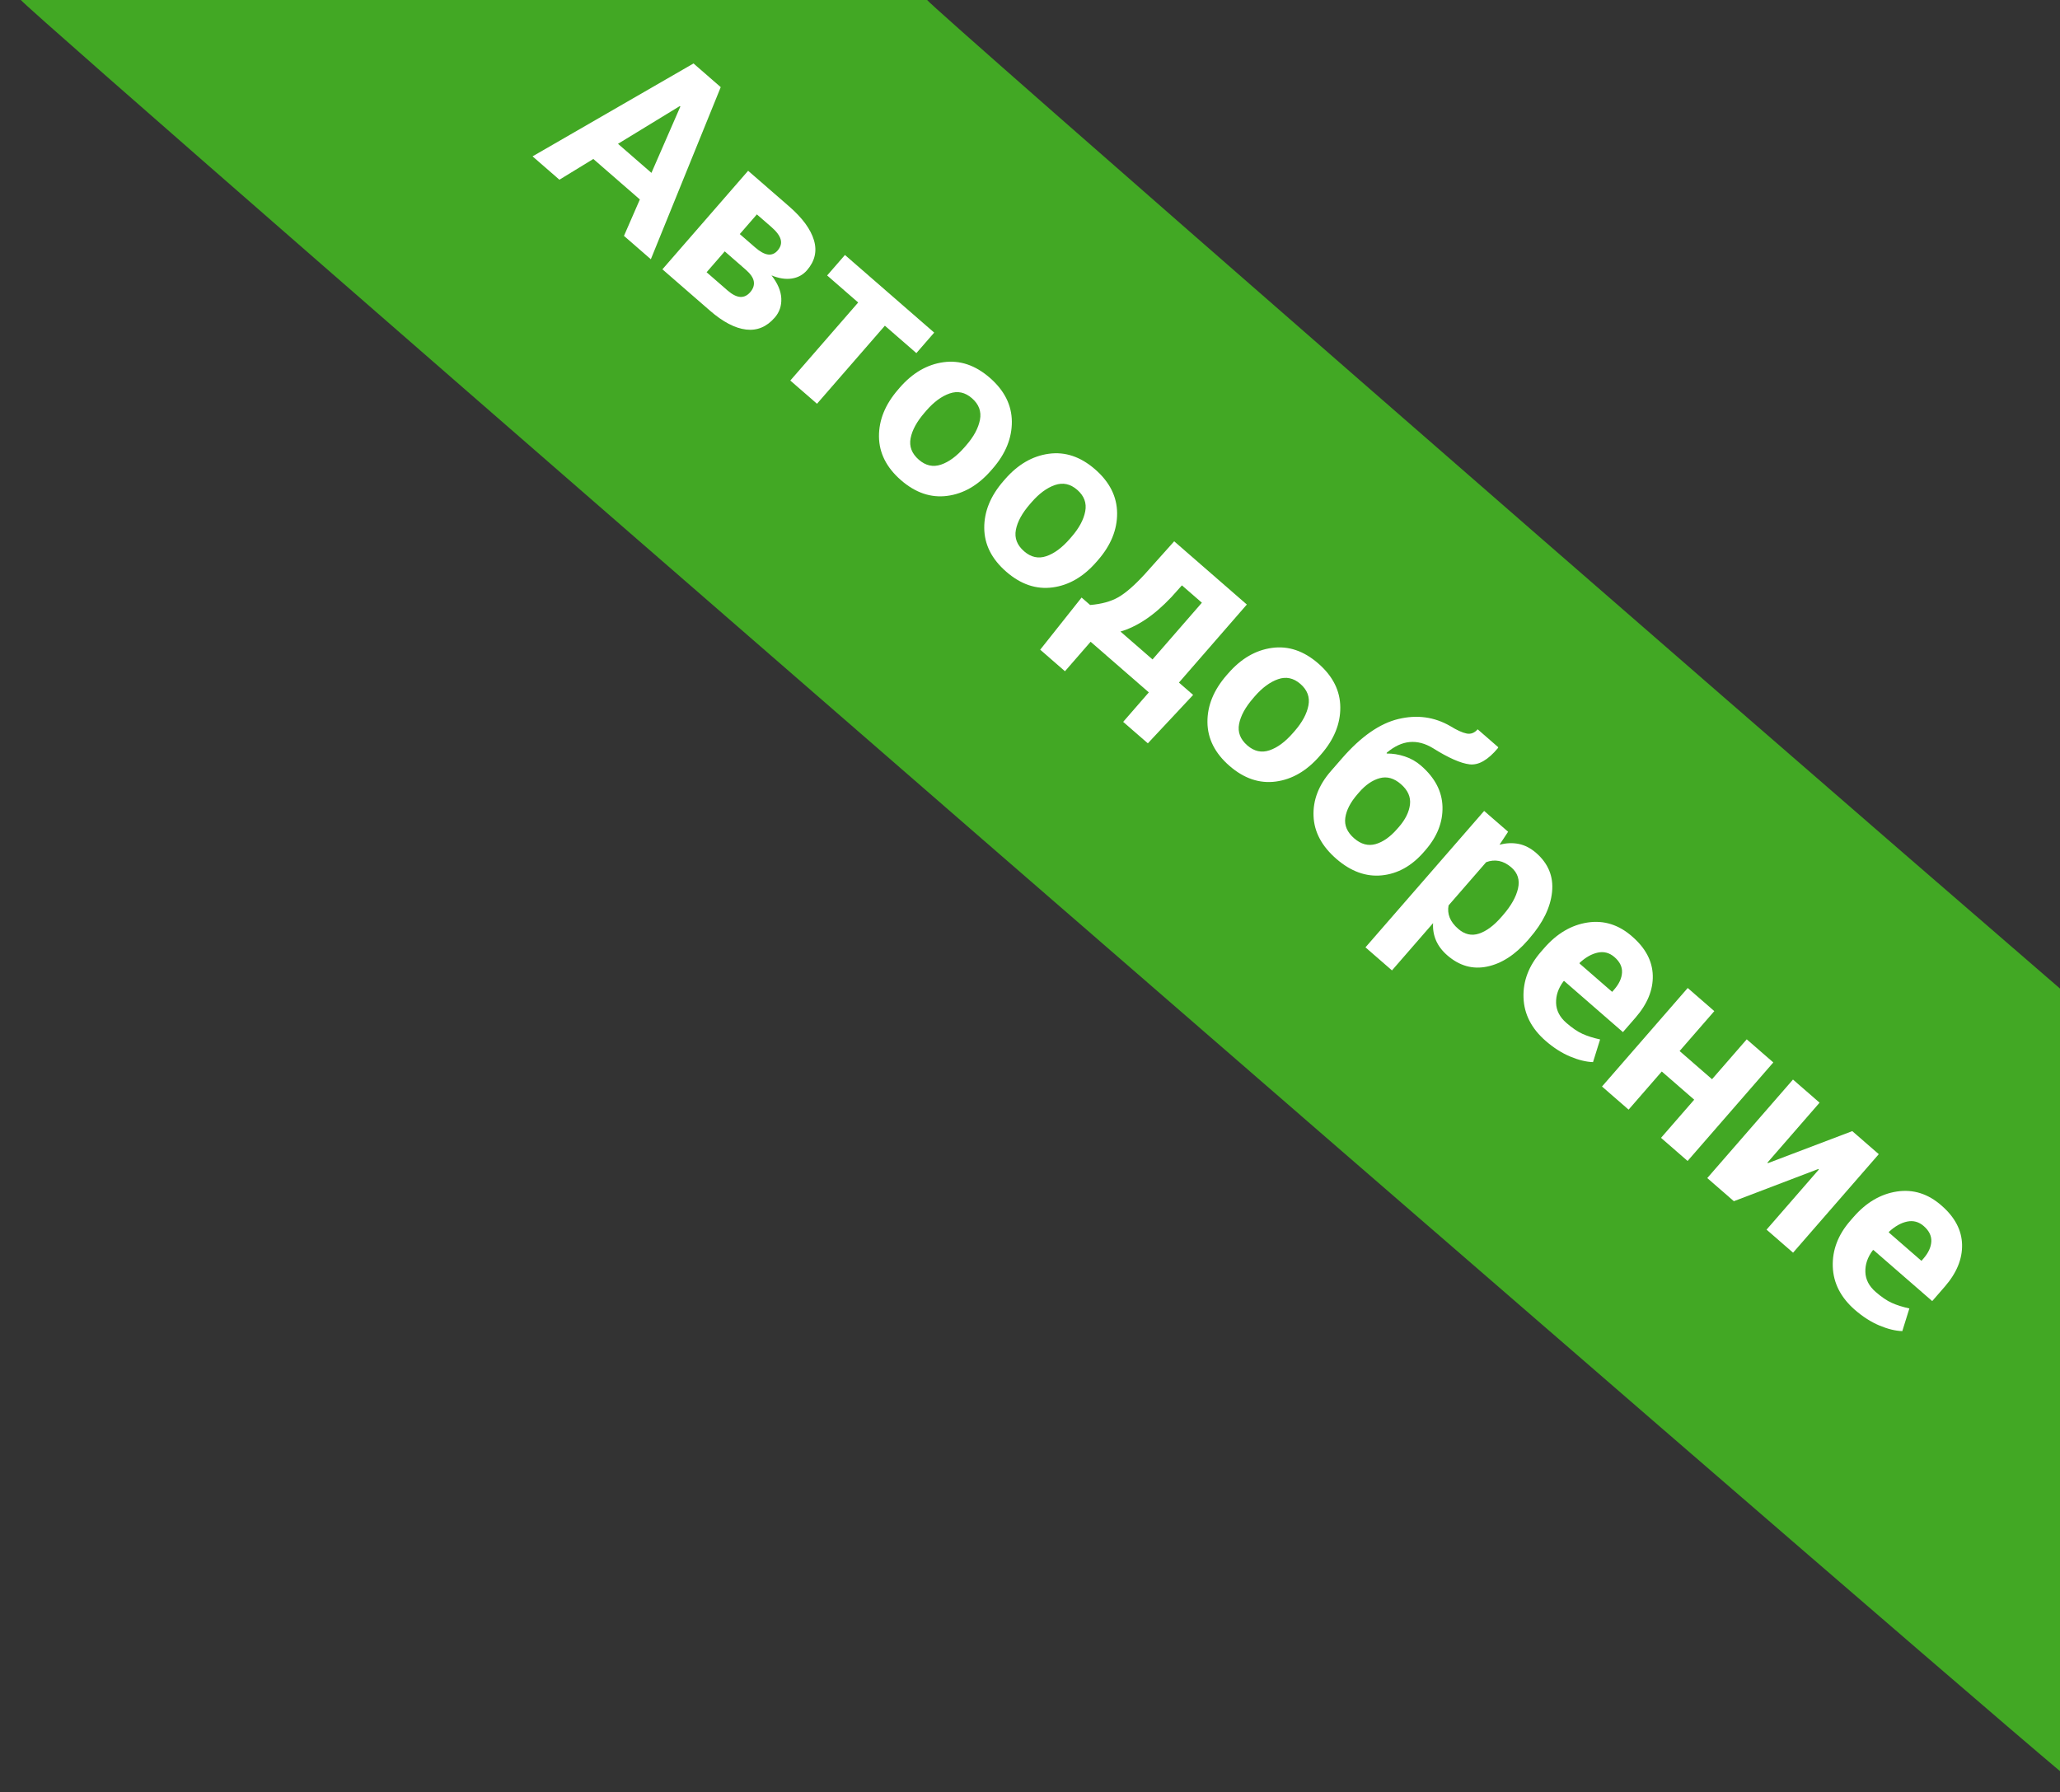 <?xml version="1.0" encoding="utf-8"?>
<!-- Generator: Adobe Illustrator 16.0.0, SVG Export Plug-In . SVG Version: 6.00 Build 0)  -->
<svg version="1.2" baseProfile="tiny" id="Слой_1"
	 xmlns="http://www.w3.org/2000/svg" xmlns:xlink="http://www.w3.org/1999/xlink" x="0px" y="0px" width="100px" height="87px"
	 viewBox="0 0 100 87" xml:space="preserve">
<rect x="0" y="0" width="100" height="87" fill="#333333" stroke="none"/>
<g>
	<path fill-rule="evenodd" fill="#42A824" d="M100,85.988C91.358,78.725,2.077,1.212,1.012,0c14.665,0,29.33,0,43.995,0
		C45.271,0.404,81.933,32.399,100,47.994C100,60.66,100,73.324,100,85.988z"/>
	<g>
		<path fill="#FFFFFF" d="M31.061,9.683l-2.259-1.965l-1.646,1.007l-1.304-1.134l7.814-4.51l1.321,1.15l-3.393,8.356l-1.304-1.135
			L31.061,9.683z M30,6.982l1.623,1.411l1.404-3.22L33,5.15L30,6.982z"/>
		<path fill="#FFFFFF" d="M32.156,13.075l4.161-4.784l1.999,1.738c0.636,0.554,1.035,1.097,1.195,1.63
			c0.161,0.532,0.047,1.02-0.337,1.462c-0.195,0.224-0.442,0.358-0.742,0.402c-0.301,0.044-0.627-0.007-0.981-0.154
			c0.301,0.386,0.46,0.758,0.476,1.117c0.017,0.359-0.089,0.669-0.317,0.932c-0.392,0.451-0.857,0.645-1.394,0.581
			c-0.538-0.064-1.122-0.37-1.753-0.918L32.156,13.075z M35.182,12.204l-0.881,1.013l1.017,0.885
			c0.228,0.197,0.432,0.301,0.614,0.313c0.182,0.011,0.345-0.066,0.488-0.231s0.201-0.337,0.173-0.517
			c-0.027-0.179-0.159-0.372-0.395-0.577L35.182,12.204z M35.912,11.364l0.743,0.646c0.238,0.208,0.448,0.323,0.627,0.346
			s0.335-0.042,0.467-0.194c0.149-0.172,0.199-0.351,0.147-0.537c-0.05-0.185-0.2-0.385-0.447-0.601l-0.708-0.615L35.912,11.364z"/>
		<path fill="#FFFFFF" d="M44.484,17.143l-1.529-1.33l-3.295,3.789l-1.296-1.127l3.295-3.789l-1.507-1.312l0.865-0.995l4.332,3.769
			L44.484,17.143z"/>
		<path fill="#FFFFFF" d="M43.678,18.818c0.621-0.713,1.328-1.124,2.122-1.233c0.794-0.109,1.543,0.142,2.248,0.755
			c0.708,0.615,1.064,1.324,1.071,2.127c0.005,0.802-0.303,1.562-0.926,2.278l-0.081,0.093c-0.625,0.719-1.334,1.132-2.127,1.236
			c-0.793,0.105-1.542-0.148-2.247-0.761c-0.707-0.615-1.063-1.323-1.069-2.123c-0.006-0.799,0.304-1.559,0.929-2.278L43.678,18.818
			z M44.887,20.028c-0.379,0.436-0.607,0.852-0.683,1.249c-0.076,0.396,0.057,0.744,0.398,1.041c0.334,0.29,0.692,0.37,1.078,0.239
			c0.385-0.13,0.765-0.411,1.142-0.844l0.081-0.093c0.369-0.424,0.591-0.837,0.668-1.242c0.077-0.403-0.053-0.751-0.389-1.044
			c-0.333-0.29-0.693-0.367-1.083-0.232c-0.389,0.134-0.766,0.412-1.132,0.833L44.887,20.028z"/>
		<path fill="#FFFFFF" d="M48.789,23.264c0.621-0.713,1.328-1.125,2.123-1.234c0.794-0.109,1.542,0.142,2.247,0.755
			c0.707,0.615,1.063,1.324,1.07,2.127c0.006,0.802-0.303,1.562-0.926,2.278l-0.081,0.093c-0.626,0.719-1.335,1.131-2.128,1.236
			c-0.792,0.105-1.541-0.148-2.245-0.761c-0.708-0.615-1.064-1.323-1.07-2.123s0.304-1.559,0.929-2.278L48.789,23.264z
			 M49.997,24.474c-0.379,0.436-0.607,0.852-0.683,1.249c-0.076,0.396,0.058,0.744,0.399,1.041c0.333,0.29,0.691,0.37,1.077,0.239
			c0.385-0.13,0.766-0.411,1.143-0.844l0.08-0.093c0.369-0.424,0.592-0.837,0.668-1.241c0.077-0.404-0.053-0.752-0.389-1.044
			c-0.332-0.29-0.693-0.367-1.084-0.232c-0.388,0.134-0.765,0.412-1.131,0.833L49.997,24.474z"/>
		<path fill="#FFFFFF" d="M52.919,29.372c0.559-0.046,1.018-0.173,1.376-0.381c0.359-0.208,0.785-0.58,1.279-1.118l1.425-1.593
			l3.527,3.069l-3.296,3.789l0.689,0.6l-2.199,2.35l-1.198-1.042l1.246-1.432l-2.825-2.458l-1.246,1.432l-1.202-1.046l2.009-2.532
			L52.919,29.372z M56.859,28.994c-0.433,0.456-0.854,0.82-1.264,1.091c-0.409,0.271-0.812,0.463-1.204,0.576l1.557,1.354
			l2.396-2.754l-0.969-0.842L56.859,28.994z"/>
		<path fill="#FFFFFF" d="M59.625,32.689c0.62-0.713,1.327-1.125,2.121-1.234c0.795-0.109,1.543,0.143,2.247,0.755
			c0.708,0.615,1.064,1.324,1.07,2.127c0.007,0.802-0.302,1.562-0.925,2.278l-0.081,0.093c-0.626,0.719-1.335,1.131-2.127,1.236
			c-0.793,0.105-1.542-0.149-2.247-0.762c-0.707-0.615-1.063-1.323-1.069-2.123c-0.007-0.799,0.304-1.559,0.93-2.278L59.625,32.689z
			 M60.832,33.899c-0.379,0.436-0.605,0.851-0.682,1.248c-0.076,0.396,0.057,0.744,0.398,1.041c0.333,0.29,0.692,0.37,1.077,0.239
			c0.386-0.13,0.767-0.412,1.143-0.845l0.081-0.092c0.368-0.424,0.591-0.837,0.667-1.241c0.077-0.403-0.053-0.752-0.389-1.044
			c-0.333-0.29-0.694-0.367-1.083-0.232c-0.388,0.135-0.767,0.413-1.133,0.833L60.832,33.899z"/>
		<path fill="#FFFFFF" d="M68.986,37.176c0.672,0.584,1.019,1.249,1.038,1.994s-0.256,1.446-0.827,2.103l-0.081,0.093
			c-0.59,0.678-1.269,1.055-2.037,1.132s-1.505-0.191-2.21-0.803c-0.707-0.616-1.076-1.309-1.105-2.081
			c-0.03-0.771,0.249-1.497,0.839-2.174l0.558-0.641c0.915-1.047,1.824-1.678,2.726-1.893s1.737-0.102,2.508,0.341
			c0.326,0.201,0.593,0.323,0.797,0.364c0.206,0.041,0.386-0.027,0.539-0.204l0.999,0.869l-0.011,0.038
			c-0.485,0.582-0.945,0.847-1.382,0.794c-0.435-0.053-1.028-0.315-1.777-0.786c-0.379-0.231-0.755-0.33-1.128-0.297
			c-0.372,0.033-0.744,0.207-1.116,0.52l-0.002,0.038c0.288-0.004,0.58,0.043,0.876,0.14C68.485,36.819,68.751,36.97,68.986,37.176z
			 M68.006,38.07c-0.333-0.29-0.676-0.387-1.028-0.291c-0.354,0.096-0.687,0.325-1.001,0.687l-0.081,0.093
			c-0.341,0.392-0.537,0.772-0.59,1.142s0.09,0.703,0.429,0.998c0.333,0.29,0.681,0.383,1.042,0.281
			c0.36-0.102,0.71-0.349,1.051-0.741l0.081-0.092c0.314-0.362,0.493-0.726,0.537-1.091C68.488,38.691,68.342,38.362,68.006,38.07z"
			/>
		<path fill="#FFFFFF" d="M74.166,45.649c-0.615,0.707-1.274,1.133-1.976,1.278c-0.701,0.146-1.346-0.036-1.932-0.546
			c-0.251-0.218-0.433-0.458-0.547-0.72c-0.113-0.263-0.162-0.543-0.144-0.844l-1.995,2.295l-1.287-1.119l5.761-6.623l1.163,1.011
			l-0.417,0.631c0.323-0.086,0.634-0.1,0.932-0.04c0.297,0.06,0.578,0.205,0.844,0.435c0.592,0.516,0.851,1.147,0.775,1.894
			c-0.075,0.748-0.44,1.499-1.097,2.254L74.166,45.649z M72.962,44.427c0.393-0.452,0.636-0.883,0.729-1.295
			c0.093-0.411-0.015-0.751-0.324-1.02c-0.195-0.169-0.395-0.273-0.602-0.313c-0.206-0.039-0.413-0.02-0.621,0.059l-1.825,2.099
			c-0.039,0.205-0.021,0.402,0.055,0.593c0.076,0.189,0.213,0.371,0.414,0.546c0.313,0.271,0.647,0.349,1.007,0.23
			s0.721-0.387,1.086-0.806L72.962,44.427z"/>
		<path fill="#FFFFFF" d="M75.033,50.535c-0.689-0.601-1.049-1.301-1.076-2.102c-0.028-0.801,0.254-1.542,0.846-2.223l0.154-0.177
			c0.617-0.71,1.321-1.126,2.112-1.246c0.79-0.12,1.513,0.107,2.167,0.683c0.646,0.562,0.978,1.191,0.996,1.891
			s-0.262,1.381-0.838,2.044l-0.611,0.703l-2.855-2.484l-0.032,0.019c-0.25,0.334-0.369,0.685-0.358,1.05s0.177,0.688,0.498,0.967
			c0.286,0.249,0.548,0.427,0.786,0.534s0.521,0.197,0.853,0.27l-0.344,1.101c-0.332-0.011-0.702-0.101-1.108-0.271
			S75.419,50.871,75.033,50.535z M78.371,46.465c-0.238-0.207-0.506-0.28-0.804-0.218s-0.593,0.228-0.884,0.497l-0.005,0.034
			l1.582,1.376l0.1-0.114c0.238-0.274,0.365-0.549,0.379-0.824C78.754,46.94,78.631,46.69,78.371,46.465z"/>
		<path fill="#FFFFFF" d="M81.922,56.364l-1.29-1.123l1.611-1.852l-1.574-1.369l-1.611,1.852l-1.291-1.123l4.161-4.783l1.291,1.123
			l-1.685,1.937l1.574,1.369l1.685-1.937l1.29,1.123L81.922,56.364z"/>
		<path fill="#FFFFFF" d="M89.916,54.915l1.287,1.119l-4.161,4.783l-1.287-1.119l2.538-2.918l-0.022-0.027l-4.103,1.564
			l-1.291-1.123l4.161-4.783l1.291,1.123l-2.53,2.909l0.022,0.027L89.916,54.915z"/>
		<path fill="#FFFFFF" d="M90.046,63.595c-0.689-0.601-1.048-1.301-1.076-2.102c-0.027-0.801,0.255-1.542,0.847-2.223l0.154-0.177
			c0.617-0.711,1.321-1.126,2.111-1.246c0.791-0.119,1.514,0.107,2.168,0.683c0.646,0.562,0.978,1.191,0.996,1.891
			c0.018,0.699-0.262,1.38-0.838,2.043l-0.611,0.703l-2.856-2.483l-0.032,0.019c-0.25,0.334-0.369,0.685-0.357,1.05
			c0.011,0.365,0.177,0.688,0.498,0.967c0.286,0.249,0.547,0.427,0.786,0.534c0.238,0.107,0.521,0.197,0.852,0.27l-0.343,1.1
			c-0.332-0.01-0.702-0.1-1.108-0.27S90.433,63.93,90.046,63.595z M93.385,59.524c-0.239-0.208-0.507-0.28-0.805-0.218
			s-0.592,0.229-0.883,0.497l-0.006,0.033l1.583,1.377l0.1-0.114c0.238-0.274,0.364-0.549,0.379-0.824S93.644,59.75,93.385,59.524z"
			/>
	</g>
</g>
</svg>
